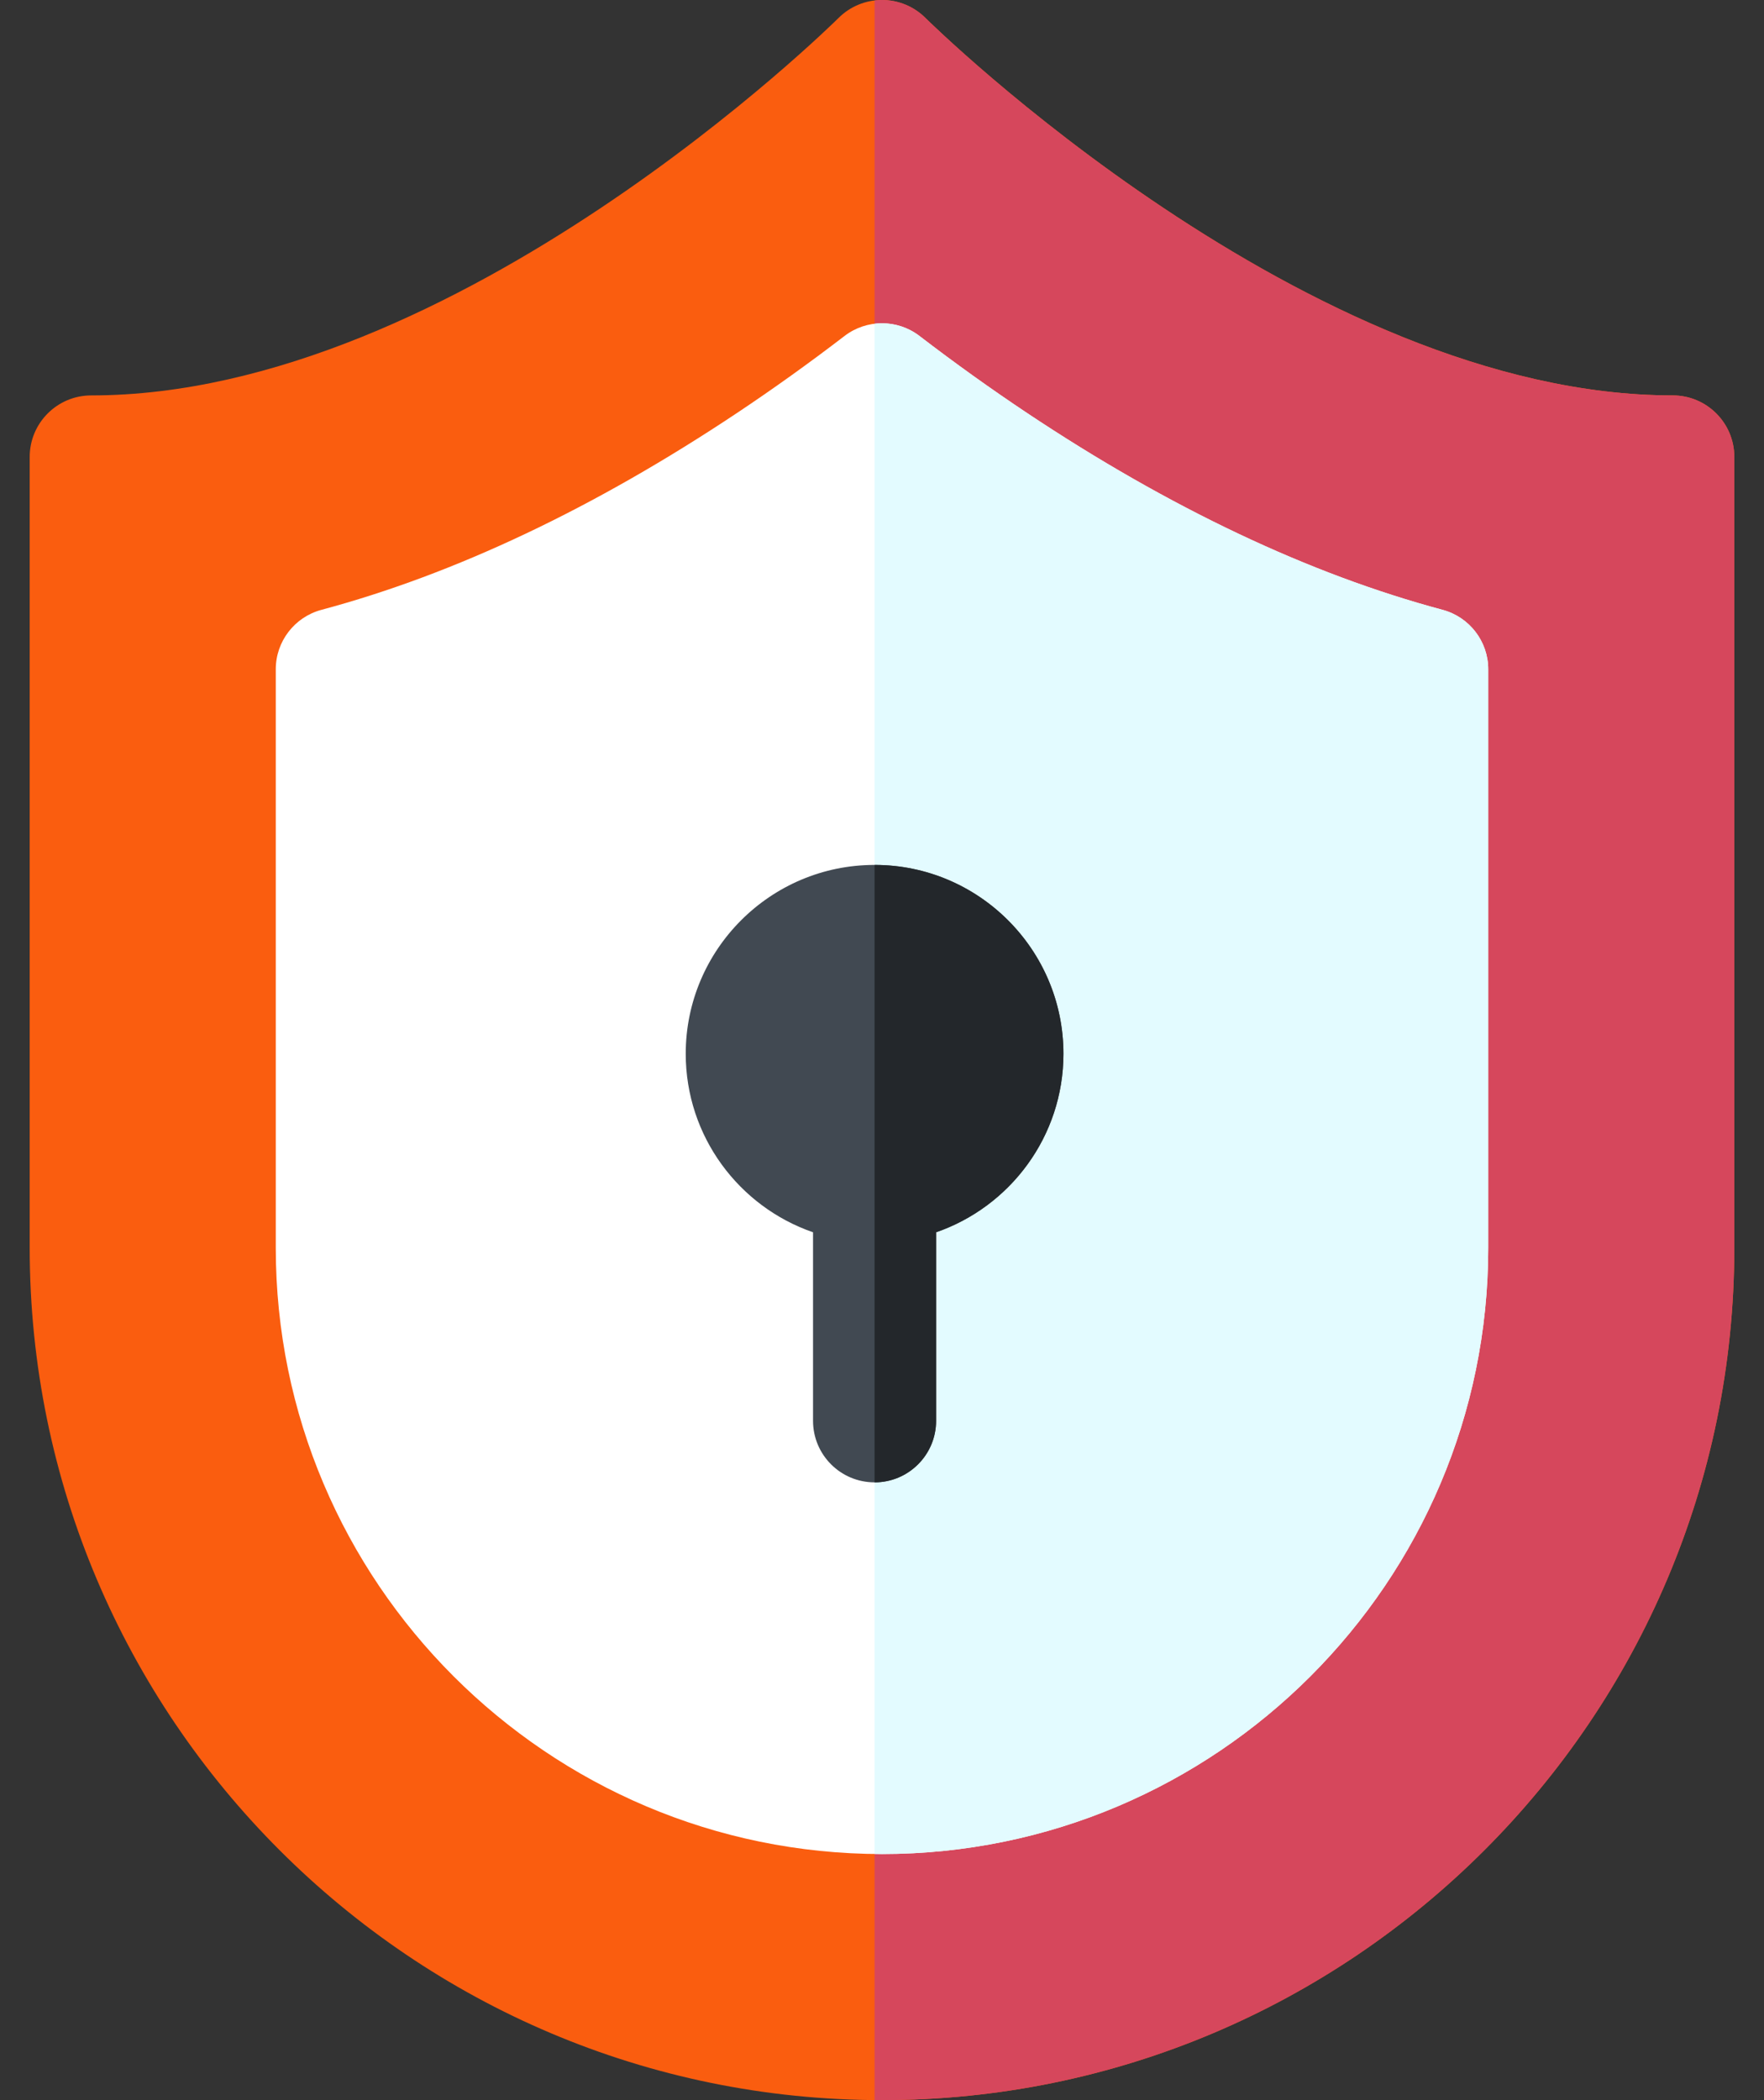 <svg width="42" height="50" viewBox="0 0 42 50" fill="none" xmlns="http://www.w3.org/2000/svg">
<rect x="0" y="0" width="42" height="50" fill="#333333" stroke="none"/>
<path d="M21 50C9.81 50 0.707 40.897 0.707 29.707V10.879C0.707 10.07 1.363 9.414 2.172 9.414C10.878 9.414 19.874 0.519 19.964 0.429C20.239 0.154 20.611 0 21 0C21.388 0 21.761 0.154 22.035 0.428C22.125 0.518 31.142 9.414 39.828 9.414C40.637 9.414 41.293 10.07 41.293 10.879V29.707C41.293 40.897 32.19 50 21 50Z" fill="#FA5D0F"/>
<path d="M39.828 9.414C31.142 9.414 22.125 0.518 22.035 0.428C21.761 0.154 21.388 0 21 0C20.941 0 20.882 0.005 20.823 0.012V49.998C20.882 49.998 20.941 50 21 50C32.19 50 41.293 40.897 41.293 29.707V10.879C41.293 10.07 40.637 9.414 39.828 9.414Z" fill="#D6475C"/>
<path d="M21 44.141C13.041 44.141 6.566 37.666 6.566 29.707V15.934C6.566 15.271 7.012 14.691 7.653 14.519C10.828 13.67 14.159 12.091 17.554 9.828C18.406 9.26 19.266 8.645 20.109 7.998C20.635 7.596 21.365 7.596 21.891 7.998C22.734 8.645 23.594 9.26 24.446 9.828C27.841 12.091 31.172 13.669 34.347 14.519C34.988 14.691 35.434 15.271 35.434 15.934V29.707C35.434 37.666 28.959 44.141 21 44.141Z" fill="white"/>
<path d="M34.348 14.519C31.172 13.669 27.841 12.091 24.446 9.828C23.594 9.26 22.734 8.644 21.891 7.998C21.579 7.759 21.194 7.663 20.823 7.708V44.138C20.882 44.139 20.941 44.141 21 44.141C28.959 44.141 35.434 37.666 35.434 29.707V15.934C35.434 15.271 34.988 14.691 34.348 14.519Z" fill="#E3FBFF"/>
<path d="M25.32 25.088C25.32 22.609 23.302 20.592 20.823 20.592C18.344 20.592 16.327 22.609 16.327 25.088C16.327 27.055 17.596 28.73 19.358 29.338V33.827C19.358 34.636 20.014 35.292 20.823 35.292C21.632 35.292 22.288 34.636 22.288 33.827V29.338C24.05 28.729 25.32 27.055 25.32 25.088Z" fill="#414952"/>
<path d="M20.823 20.592V35.292C21.632 35.292 22.288 34.636 22.288 33.827V29.338C24.05 28.729 25.32 27.055 25.32 25.088C25.32 22.609 23.303 20.592 20.823 20.592Z" fill="#23272B"/>
</svg>
